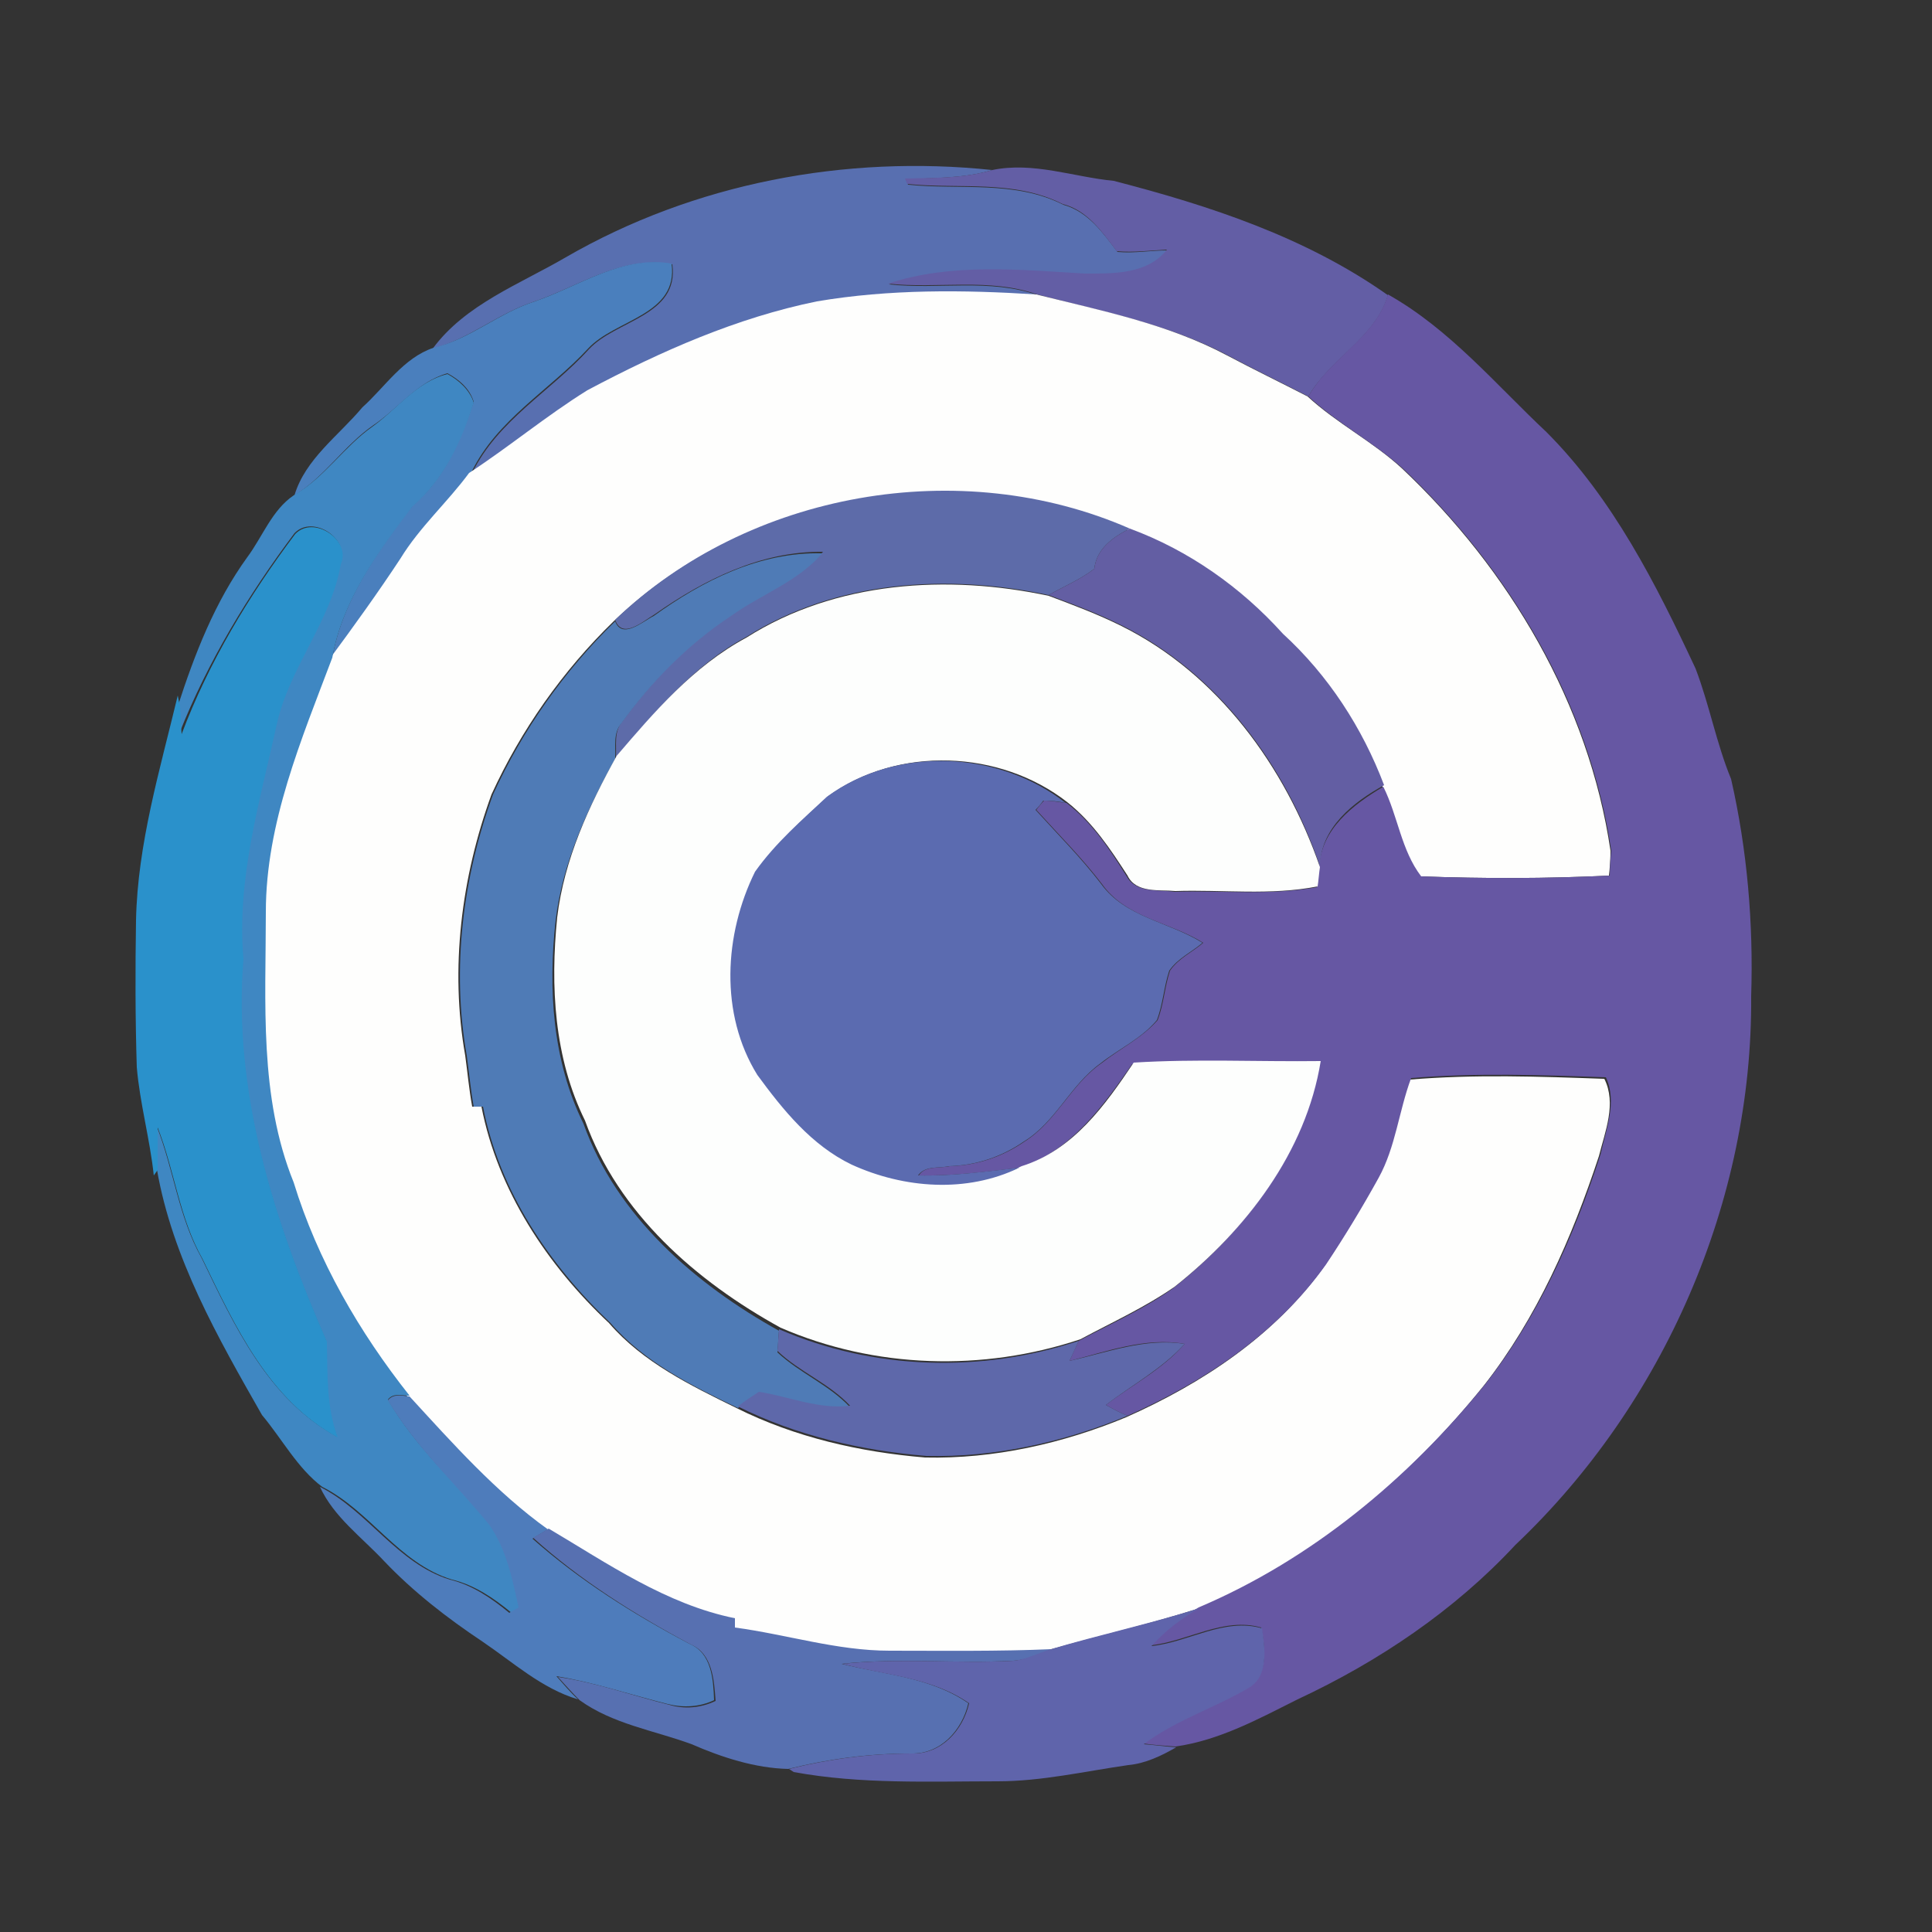 <?xml version="1.0" encoding="utf-8"?>
<!-- Generator: Adobe Illustrator 26.0.3, SVG Export Plug-In . SVG Version: 6.00 Build 0)  -->
<svg version="1.1" id="Layer_1" xmlns="http://www.w3.org/2000/svg" xmlns:xlink="http://www.w3.org/1999/xlink" x="0px" y="0px"
	 viewBox="0 0 250 250" style="enable-background:new 0 0 250 250;" xml:space="preserve">
<rect x="0" y="0" width="250" height="250" fill="#333333" stroke="none"/>
<style type="text/css">
	.st0{fill:#586FB0;}
	.st1{fill:#635EA5;}
	.st2{fill:#4A7FBD;}
	.st3{fill:#FEFEFD;}
	.st4{fill:#6657A3;}
	.st5{fill:#3F87C2;}
	.st6{fill:#5D6BA9;}
	.st7{fill:#2A91CB;}
	.st8{fill:#635EA3;}
	.st9{fill:#4F7BB6;}
	.st10{fill:#FDFEFD;}
	.st11{fill:#5B6BB0;}
	.st12{fill:#5E68AA;}
	.st13{fill:#4E7CBB;}
	.st14{fill:#5770B1;}
	.st15{fill:#5F64AB;}
</style>
<g id="_x23_586fb0ff">
	<path class="st0" d="M73.2,33.3C89.8,23.7,109.4,20,128.4,22c-3.6,1.1-7.5,1-11.2,1.2l0.3,0.7c6.7,0.7,13.8-0.6,20.1,2.6
		c3.2,0.9,5.1,3.6,7,6.1c2.2,0.2,4.3-0.2,6.5-0.2c-2.5,3.1-6.9,3.1-10.6,3.1c-8.5-0.5-17.3-1.4-25.5,1.3c6.4,0.7,13.1-0.8,19.3,1.4
		c-9.5-0.6-19-0.8-28.4,0.9c-10.4,2.1-20.2,6.5-29.5,11.4c-5.2,3.4-10,7.3-15.3,10.7c3.3-6.8,10.2-10.6,15.1-16
		c3.5-3.8,11.7-4.3,10.8-11C80.5,33,75,37,69.2,39c-4.7,1.5-8.5,4.9-13.2,6.1C60.2,39.4,67.2,36.8,73.2,33.3z"/>
</g>
<g id="_x23_635ea5ff">
	<path class="st1" d="M128.4,22c5.3-1.1,10.5,0.9,15.7,1.4c12.4,3.2,24.9,7.3,35.5,14.8c-1.6,5.5-7.5,8.2-10.3,13.1
		c-3.5-1.8-7-3.5-10.4-5.3c-7.7-4.1-16.4-5.7-24.7-7.9c-6.2-2.2-12.9-0.7-19.3-1.4c8.2-2.7,17-1.8,25.5-1.3c3.7,0,8.1,0.1,10.6-3.1
		c-2.2,0.1-4.3,0.4-6.5,0.2c-1.9-2.5-3.8-5.3-7-6.1c-6.3-3.2-13.4-1.9-20.1-2.6l-0.3-0.7C120.9,23,124.7,23.1,128.4,22z"/>
</g>
<g id="_x23_4a7fbdff">
	<path class="st2" d="M69.2,39c5.8-2,11.3-6,17.7-4.9c0.9,6.7-7.3,7.2-10.8,11c-5,5.4-11.8,9.2-15.1,16c-2.8,3.8-6.4,7-8.9,11.1
		c-2.8,4.4-6,8.7-9.1,12.9c1.3-7.4,5.9-13.8,10.4-19.7c4.1-3.4,6.2-8.4,7.9-13.4c-0.5-1.7-1.9-2.9-3.4-3.7c-3.9,1.1-6.4,4.6-9.7,6.8
		c-3.7,2.6-6.2,6.6-10.1,9c1.4-4.7,5.7-7.7,8.8-11.4c2.9-2.6,5.3-6.4,9.2-7.7C60.8,43.9,64.5,40.5,69.2,39z"/>
</g>
<g id="_x23_fefefdff">
	<path class="st3" d="M105.7,39c9.4-1.6,19-1.5,28.4-0.9c8.4,2.1,17,3.8,24.7,7.9c3.4,1.8,6.9,3.5,10.4,5.3
		c3.8,3.5,8.4,5.8,12.2,9.3c13.9,13.1,24.2,30.5,27,49.5c0,0.8-0.1,2.4-0.2,3.2c-8.1,0.4-16.2,0.4-24.4,0.1
		c-2.6-3.3-3.1-7.8-4.9-11.6c-2.8-7.4-7.2-14.2-13.1-19.6c-5.4-6-12.2-10.8-19.8-13.6c-21.9-9.7-49.3-4.8-66.6,11.8
		c-6.6,6.4-12,14.1-15.8,22.4c-3.9,10.7-5.4,22.5-3.4,33.8c0.3,2.2,0.5,4.4,0.9,6.6c0.4,0,0.8,0,1.2,0c2.1,10.8,8.5,20.5,16.5,28
		c4.4,5.1,10.6,8.1,16.5,11c7.6,3.8,16,5.7,24.4,6.4c8.9,0.2,17.8-1.8,26-5.2c9.9-4.4,19.3-10.6,25.7-19.6c2.4-3.6,4.7-7.4,6.8-11.2
		c2.2-4,2.6-8.7,4.2-12.9c8.4-0.7,16.8-0.4,25.2-0.1c1.6,3.2,0.1,6.8-0.7,10c-3.5,10.6-8,20.9-14.9,29.7
		c-9.9,12.3-22.4,22.7-37.1,28.9c-6.3,2-12.8,3.5-19.2,5.3c-7,0.3-14,0.3-21,0.2c-6.8,0-13.3-2-20-3c0-0.4,0-0.8,0-1.2
		c-8.8-1.8-16.4-7.1-24.1-11.6c-6.8-4.8-12.4-11.1-17.9-17.2c-6.5-8.3-11.9-17.5-15-27.6c-4.5-11.1-3.6-23.3-3.6-35
		c0-11.5,4.6-22.3,8.6-32.9c3.1-4.2,6.2-8.5,9.1-12.9c2.5-4.1,6.1-7.3,8.9-11.1c5.2-3.4,10-7.4,15.3-10.7
		C85.6,45.4,95.4,41.1,105.7,39z"/>
</g>
<g id="_x23_6657a3ff">
	<path class="st4" d="M179.6,38.1c8,4.5,13.9,11.6,20.5,17.8c8.6,8.6,14.2,19.7,19.3,30.6c1.8,4.7,2.7,9.7,4.6,14.3
		c2.1,9.2,2.9,18.7,2.6,28.1c0.2,26.5-11.3,52.8-30.5,71c-7.9,8.5-17.7,15.1-28.2,20c-5,2.5-10.1,5.3-15.8,6.1
		c-1.4-0.1-2.8-0.2-4.2-0.4c4.1-3.2,9.2-4.7,13.6-7.3c2.7-1.5,2.2-5.2,1.7-7.7c-4.9-1.4-9.5,1.8-14.3,2.3c1.8-2,3.9-3.6,6.2-4.9
		c14.6-6.2,27.1-16.6,37.1-28.9c6.9-8.8,11.5-19.2,14.9-29.7c0.7-3.2,2.2-6.8,0.7-10c-8.4-0.3-16.8-0.6-25.2,0.1
		c-1.6,4.3-2,8.9-4.2,12.9c-2.1,3.8-4.4,7.6-6.8,11.2c-6.4,9-15.8,15.2-25.7,19.6c-1-0.4-1.9-0.9-2.8-1.4c3.4-2.6,7.3-4.6,10.2-7.9
		c-5.1-0.9-10.1,1-14.9,2.2c0.4-0.9,0.8-1.8,1.2-2.6c4.1-2.2,8.4-4.1,12.2-6.8c9.2-7.3,17-17.4,18.9-29.2c-8.1,0-16.1-0.4-24.2,0.2
		c-3.8,5.5-7.9,11.2-14.5,13.4c-4.3,0.5-8.7,1.1-13.1,1c0.8-1.3,2.7-0.9,4-1.2c3.5-0.1,6.8-1.2,9.7-3.2c4.1-2.6,6-7.4,9.9-10.1
		c2.4-1.9,5.3-3.3,7.3-5.6c0.8-2.1,0.9-4.3,1.6-6.4c1.1-1.6,2.9-2.4,4.3-3.6c-4.3-2.7-10-3.2-13.1-7.6c-2.6-3.4-5.6-6.4-8.5-9.6
		c0.2-0.3,0.7-0.9,1-1.2c1,0,1.9,0.2,2.9,0.3c3.3,2.5,5.6,6,7.8,9.5c1.2,2.2,4.1,1.7,6.2,2c6.1-0.2,12.4,0.5,18.4-0.6
		c0.1-0.6,0.2-1.9,0.3-2.5c0.2-5,4.4-8.2,8.3-10.5c1.9,3.8,2.3,8.2,4.9,11.6c8.1,0.3,16.2,0.3,24.4-0.1c0-0.8,0.1-2.4,0.2-3.2
		c-2.8-19-13.1-36.4-27-49.5c-3.8-3.4-8.4-5.8-12.2-9.3C172.1,46.3,178,43.7,179.6,38.1z"/>
</g>
<g id="_x23_3f87c2ff">
	<path class="st5" d="M48.2,55.2c3.2-2.3,5.7-5.8,9.7-6.8c1.5,0.8,2.9,2.1,3.4,3.7c-1.6,5-3.8,9.9-7.9,13.4
		C49,71.3,44.3,77.7,43,85.1c-4,10.6-8.6,21.4-8.6,32.9c0,11.7-0.9,23.9,3.6,35c3.1,10.1,8.5,19.4,15,27.6c-1,0-2.1-0.4-2.8,0.5
		c3.5,6.1,8.9,10.9,13.4,16.2c2.2,3.1,3,7,3.8,10.7c-0.3,0.2-0.9,0.5-1.2,0.7c-2.3-1.9-4.8-3.6-7.7-4.3c-6.9-2.1-10.6-8.9-16.8-12
		c-3.2-2.4-5.2-6.2-7.8-9.3c-5.7-10-11.6-20.3-13.6-31.8c0-1.8,0-3.6,0-5.5c2.2,5.6,2.8,11.7,5.8,17c4.2,8.7,8.6,18.3,17.5,23.1
		c-1.5-4-1.3-8.2-1.4-12.4c-6.8-15.5-12.2-32.4-10.8-49.5c-0.9-10.3,2.1-20.3,4.3-30.3c1.5-7.4,7-13.3,8.3-20.8
		c1.4-3.1-3.5-6.4-5.9-3.9c-6,8-11.2,16.6-14.9,25.9c-0.1-1.2-0.1-2.4-0.2-3.5c2.2-6.8,4.8-13.5,9-19.3c2-2.7,3.2-6.1,6-8
		C42,61.8,44.5,57.8,48.2,55.2z"/>
</g>
<g id="_x23_5d6ba9ff">
	<path class="st6" d="M79.6,80.2c17.3-16.6,44.7-21.4,66.6-11.8c-2.2,1.1-4.3,2.6-4.6,5.2c-1.8,1.4-4,2.3-5.9,3.4
		c-13.1-2.8-27.6-1.9-39.1,5.4c-6.9,3.7-11.9,9.8-16.9,15.6c0.1-1.5-0.3-3.3,0.8-4.6c3.9-5.4,8.6-10.2,14.2-13.9
		c3.8-2.8,8.6-4.4,11.8-8.1c-8-0.1-15.4,3.6-21.8,8.1C83.2,80.4,80.5,82.8,79.6,80.2z"/>
</g>
<g id="_x23_2a91cbff">
	<path class="st7" d="M38.2,69.1c2.4-2.5,7.3,0.8,5.9,3.9c-1.3,7.5-6.7,13.4-8.3,20.8c-2.2,10-5.2,20-4.3,30.3
		c-1.4,17.2,4,34,10.8,49.5c0.1,4.2-0.1,8.4,1.4,12.4c-8.9-4.8-13.3-14.4-17.5-23.1c-3-5.3-3.6-11.4-5.8-17c0,1.8,0,3.6,0,5.5
		l-0.5,0.7c-0.5-4.7-1.8-9.3-2.2-14c-0.2-6.3-0.2-12.7-0.1-19c0.2-9.9,3.1-19.5,5.4-29.1c0.1,0.4,0.2,1.1,0.3,1.5
		c0.1,1.2,0.1,2.3,0.2,3.5C27,85.7,32.2,77.1,38.2,69.1z"/>
</g>
<g id="_x23_635ea3ff">
	<path class="st8" d="M141.6,73.6c0.3-2.6,2.4-4.1,4.6-5.2c7.6,2.8,14.4,7.6,19.8,13.6c5.9,5.4,10.3,12.2,13.1,19.6
		c-4,2.2-8.2,5.5-8.3,10.5c-4.4-13-13.2-25-25.7-31.2c-3-1.5-6.2-2.7-9.4-3.9C137.6,75.9,139.8,75,141.6,73.6z"/>
</g>
<g id="_x23_4f7bb6ff">
	<path class="st9" d="M84.6,79.7c6.4-4.6,13.7-8.3,21.8-8.1c-3.2,3.7-7.9,5.3-11.8,8.1c-5.6,3.7-10.3,8.5-14.2,13.9
		c-1.1,1.3-0.7,3-0.8,4.6c-3.6,6.5-6.8,13.4-7.7,20.9c-1,8.9-0.4,18.2,3.6,26.3c4.3,12,14.5,20.8,25.3,26.8
		c-0.1,0.9-0.1,1.9-0.2,2.8c2.9,2.7,6.7,4.2,9.4,7.1c-4.1,0.5-7.9-1.2-11.8-1.8c-1,0.5-1.9,1.2-2.7,1.9c-6-2.9-12.1-5.9-16.5-11
		c-7.9-7.5-14.4-17.1-16.5-28c-0.4,0-0.8,0-1.2,0c-0.4-2.2-0.6-4.4-0.9-6.6c-2-11.3-0.5-23.1,3.4-33.8c3.8-8.3,9.2-16,15.8-22.4
		C80.5,82.8,83.2,80.4,84.6,79.7z"/>
</g>
<g id="_x23_fdfefdff">
	<path class="st10" d="M96.6,82.5c11.5-7.3,26-8.2,39.1-5.4c3.2,1.2,6.4,2.4,9.4,3.9c12.5,6.2,21.2,18.2,25.7,31.2
		c-0.1,0.6-0.2,1.9-0.3,2.5c-6.1,1.2-12.3,0.4-18.4,0.6c-2.1-0.2-5.1,0.3-6.2-2c-2.2-3.4-4.5-6.9-7.8-9.5
		c-8.7-6.8-21.9-7.3-30.9-0.8c-3.3,3-6.6,6-9.2,9.6c-4,8.1-4.6,18.4,0.3,26.3c3.3,4.6,7.1,9.1,12.2,11.6c6.8,3.1,14.9,3.7,21.7,0.4
		c6.7-2.1,10.8-7.9,14.5-13.4c8-0.5,16.1-0.1,24.2-0.2c-1.9,11.8-9.7,21.9-18.9,29.2c-3.9,2.7-8.1,4.6-12.2,6.8
		c-12.6,4.2-26.6,3.8-38.8-1.5c-10.9-6-21-14.8-25.3-26.8c-4-8.1-4.5-17.4-3.6-26.3c0.9-7.5,4.1-14.4,7.7-20.9
		C84.6,92.2,89.7,86.2,96.6,82.5z"/>
</g>
<g id="_x23_5b6bb0ff">
	<path class="st11" d="M107,103.1c9-6.6,22.2-6,30.9,0.8c-0.9-0.2-1.9-0.3-2.9-0.3c-0.2,0.3-0.7,0.9-1,1.2c2.9,3.2,5.9,6.2,8.5,9.6
		c3.1,4.3,8.8,4.9,13.1,7.6c-1.4,1.2-3.2,2-4.3,3.6c-0.7,2.1-0.8,4.3-1.6,6.4c-2,2.4-4.9,3.7-7.3,5.6c-3.9,2.8-5.8,7.6-9.9,10.1
		c-2.9,2-6.2,3.1-9.7,3.2c-1.3,0.3-3.1-0.1-4,1.2c4.4,0.1,8.7-0.5,13.1-1c-6.8,3.3-14.9,2.7-21.7-0.4c-5.2-2.5-8.9-7.1-12.2-11.6
		c-4.9-7.9-4.3-18.2-0.3-26.3C100.4,109,103.8,106.1,107,103.1z"/>
</g>
<g id="_x23_5e68aaff">
	<path class="st12" d="M100.8,172c12.2,5.3,26.2,5.7,38.8,1.5c-0.4,0.9-0.8,1.7-1.2,2.6c4.9-1.1,9.8-3,14.9-2.2
		c-2.9,3.2-6.8,5.3-10.2,7.9c0.9,0.5,1.8,1,2.8,1.4c-8.2,3.4-17.1,5.4-26,5.2c-8.4-0.7-16.8-2.6-24.4-6.4c0.8-0.7,1.8-1.3,2.7-1.9
		c3.9,0.6,7.7,2.3,11.8,1.8c-2.7-2.9-6.6-4.4-9.4-7.1C100.7,173.9,100.7,173,100.8,172z"/>
</g>
<g id="_x23_4e7cbbff">
	<path class="st13" d="M50.2,181.2c0.7-0.9,1.8-0.6,2.8-0.5c5.6,6.1,11.2,12.4,17.9,17.2c-0.5,0.3-1.5,0.9-2,1.2
		c6.1,5.4,13.1,9.8,20.3,13.6c2.9,1.2,3.1,4.6,3.2,7.3c-1.9,0.9-4,1-6,0.5c-4.8-1.2-9.5-2.8-14.4-3.6c0.9,1,1.8,2.1,2.8,3
		c-4.7-1.4-8.4-4.8-12.4-7.5c-4.5-3-8.9-6.4-12.7-10.4c-2.9-3.1-6.5-5.7-8.3-9.6c6.2,3.1,10,9.9,16.8,12c2.9,0.7,5.4,2.4,7.7,4.3
		c0.3-0.2,0.9-0.5,1.2-0.7c-0.8-3.7-1.6-7.6-3.8-10.7C59.1,192.1,53.8,187.3,50.2,181.2z"/>
</g>
<g id="_x23_5770b1ff">
	<path class="st14" d="M69,199c0.5-0.3,1.5-0.9,2-1.2c7.6,4.5,15.2,9.8,24.1,11.6c0,0.4,0,0.8,0,1.2c6.7,0.9,13.2,3,20,3
		c7,0,14,0.1,21-0.2c-1.6,0.6-3.2,1.4-5,1.5c-7.4,0.4-14.8-0.4-22.2,0.4c5.5,1.4,11.5,1.7,16.4,5.1c-0.8,3.5-3.6,6.6-7.4,6.5
		c-5.4,0-10.7,0.7-15.9,2c-4.3-0.1-8.6-1.5-12.5-3.2c-4.9-1.8-10.2-2.6-14.5-5.7c-1-1-1.9-2-2.8-3c4.9,0.7,9.6,2.4,14.4,3.6
		c2,0.6,4.1,0.4,6-0.5c-0.2-2.7-0.4-6.1-3.2-7.3C82.1,208.9,75.1,204.5,69,199z"/>
</g>
<g id="_x23_5f64abff">
	<path class="st15" d="M136,213.4c6.4-1.9,12.9-3.3,19.2-5.3c-2.3,1.3-4.4,2.9-6.2,4.9c4.8-0.5,9.4-3.7,14.3-2.3
		c0.4,2.5,0.9,6.2-1.7,7.7c-4.4,2.6-9.5,4.2-13.6,7.3c1.4,0.1,2.8,0.3,4.2,0.4c-1.9,1.1-4,2.1-6.2,2.3c-5.6,0.8-11.2,2.1-16.9,2.1
		c-8.8,0-17.7,0.4-26.4-1.2l-0.6-0.4c5.2-1.3,10.5-2,15.9-2c3.8,0.1,6.6-3,7.4-6.5c-4.9-3.4-10.9-3.6-16.4-5.1
		c7.4-0.8,14.8,0,22.2-0.4C132.8,214.7,134.4,213.9,136,213.4z"/>
</g>
</svg>
